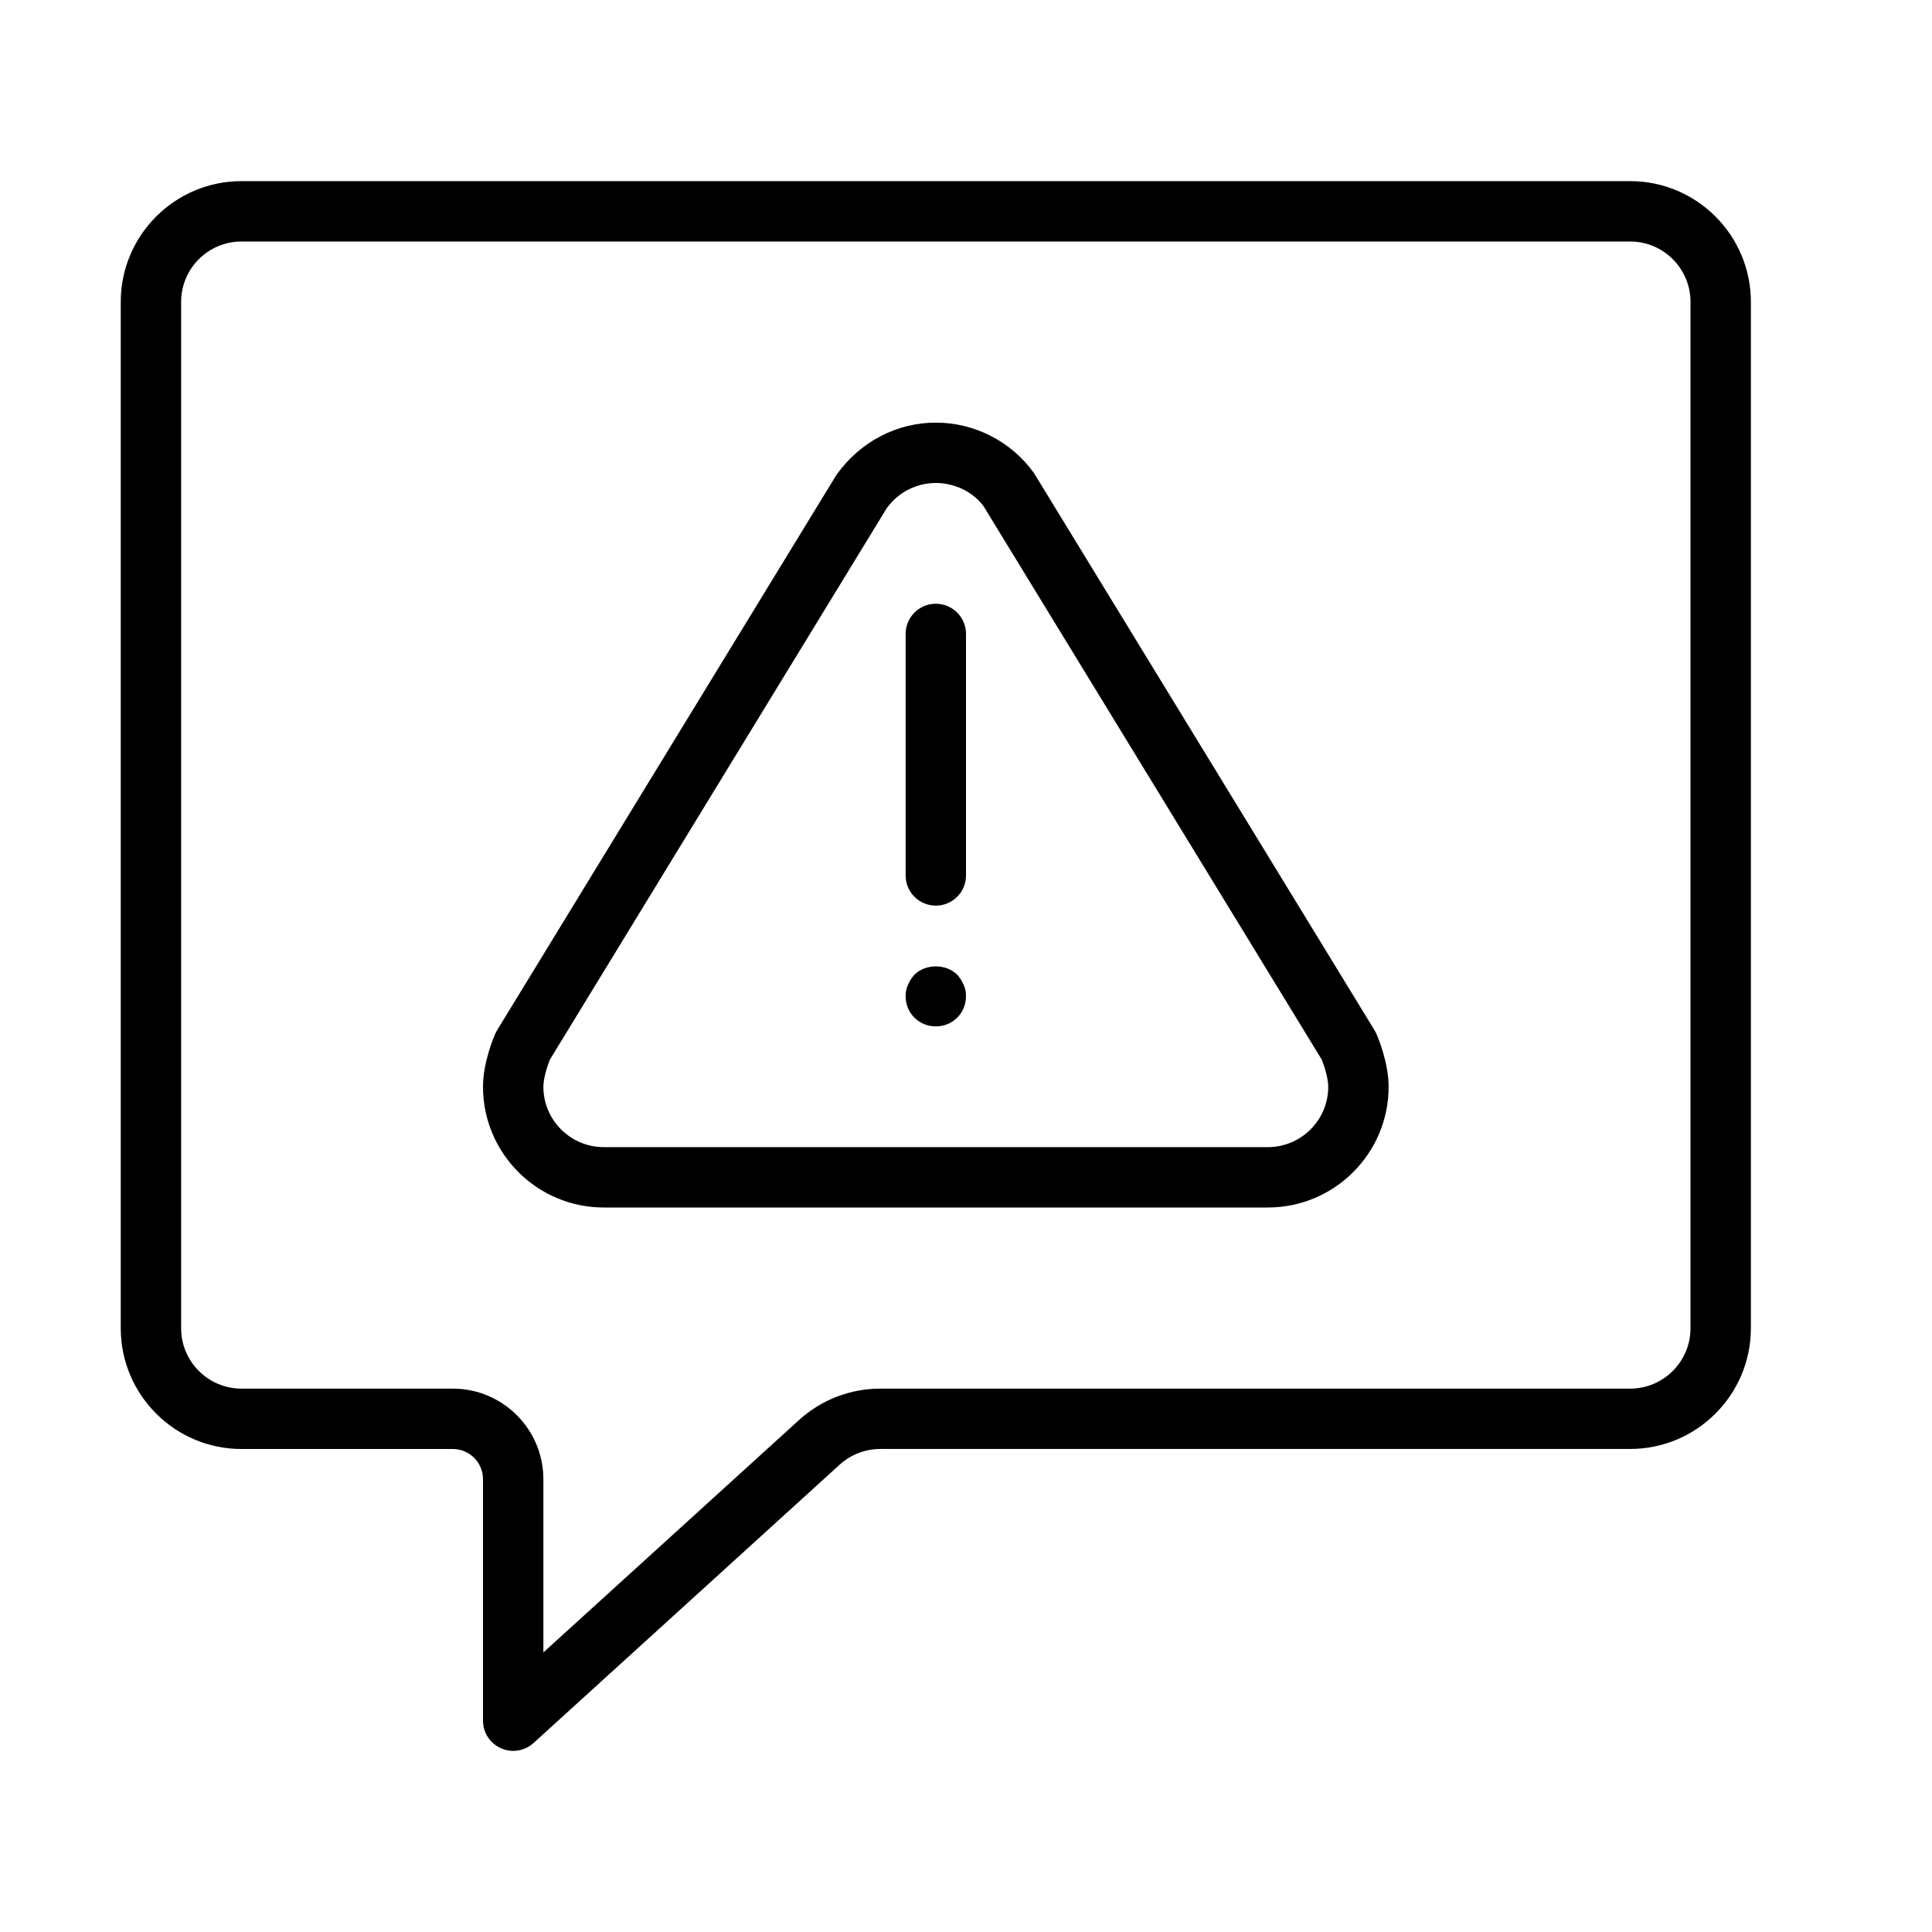 <?xml version="1.0" encoding="UTF-8" standalone="no"?>
<svg width="64px" height="64px" viewBox="0 0 64 64" version="1.1" xmlns="http://www.w3.org/2000/svg" xmlns:xlink="http://www.w3.org/1999/xlink">
    <!-- Generator: Sketch 3.7.2 (28276) - http://www.bohemiancoding.com/sketch -->
    <title>spe-rect-warning</title>
    <desc>Created with Sketch.</desc>
    <defs></defs>
    <g id="64px-Line" stroke="none" stroke-width="1" fill="none" fill-rule="evenodd">
        <g id="spe-rect-warning"></g>
        <path d="M54,6 L8,6 C5.794,6 4,7.794 4,10 L4,44 C4,46.206 5.794,48 8,48 L15,48 C15.552,48 16,48.448 16,49 L16,57 C16,57.396 16.233,57.754 16.596,57.914 C16.726,57.972 16.864,58 17,58 C17.244,58 17.485,57.91 17.673,57.74 L27.814,48.52 C28.184,48.184 28.663,47.999 29.161,47.999 L54,47.999 C56.206,47.999 58,46.205 58,43.999 L58,9.999 C58,7.794 56.206,6 54,6 L54,6 Z M56,44 C56,45.103 55.103,46 54,46 L29.16,46 C28.163,46 27.208,46.369 26.469,47.04 L18,54.739 L18,49 C18,47.346 16.654,46 15,46 L8,46 C6.897,46 6,45.103 6,44 L6,10 C6,8.897 6.897,8 8,8 L54,8 C55.103,8 56,8.897 56,10 L56,44 L56,44 Z" id="Shape" fill="#000000"></path>
        <path d="M45.533,34.128 L34.252,15.671 C33.502,14.625 32.286,14 31,14 C29.713,14 28.497,14.625 27.707,15.733 L16.467,34.128 C16.445,34.166 16.424,34.205 16.405,34.245 C16.364,34.34 16,35.188 16,36 C16,38.206 17.794,40 20,40 L42,40 C44.206,40 46,38.206 46,36 C46,35.188 45.636,34.34 45.595,34.245 C45.576,34.205 45.556,34.166 45.533,34.128 L45.533,34.128 Z M42,38 L20,38 C18.897,38 18,37.103 18,36 C18,35.728 18.123,35.33 18.213,35.106 L29.373,16.836 C29.749,16.312 30.356,15.999 31,15.999 C31.644,15.999 32.251,16.311 32.586,16.775 L43.787,35.105 C43.867,35.304 44,35.717 44,35.999 C44,37.103 43.103,38 42,38 L42,38 Z" id="Shape" fill="#000000"></path>
        <path d="M31,20 C30.447,20 30,20.447 30,21 L30,29 C30,29.553 30.447,30 31,30 C31.553,30 32,29.553 32,29 L32,21 C32,20.447 31.553,20 31,20 L31,20 Z" id="Shape" fill="#000000"></path>
        <path d="M31.71,32.29 C31.34,31.92 30.66,31.92 30.29,32.29 C30.2,32.39 30.13,32.5 30.08,32.62 C30.019,32.74 30,32.87 30,33 C30,33.27 30.1,33.52 30.29,33.71 C30.479,33.899 30.729,34 31,34 C31.27,34 31.52,33.899 31.71,33.71 C31.899,33.52 32,33.27 32,33 C32,32.87 31.979,32.74 31.92,32.62 C31.87,32.5 31.8,32.39 31.71,32.29 L31.71,32.29 Z" id="Shape" fill="#000000"></path>
    </g>
</svg>